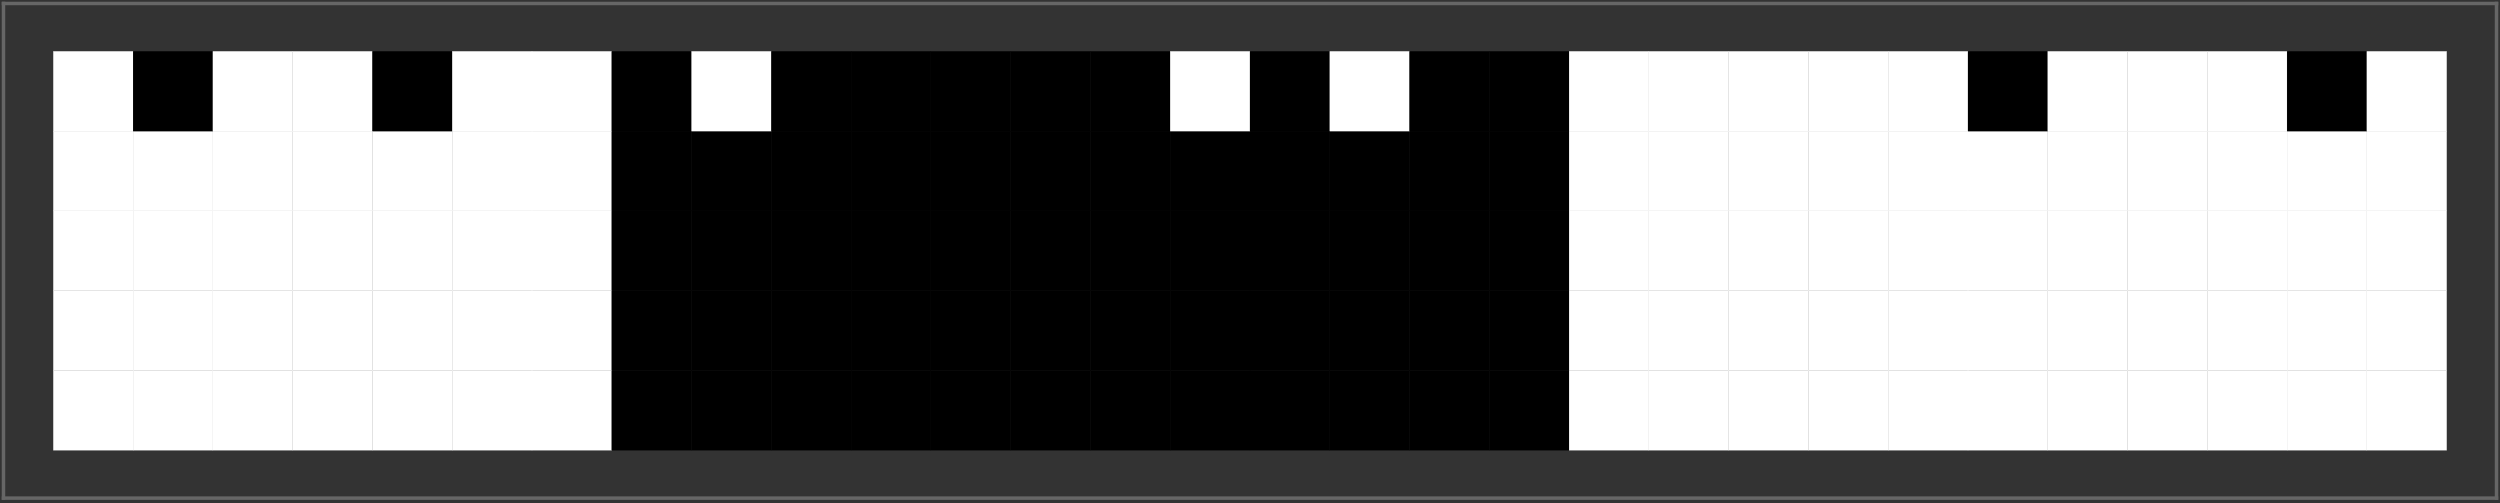 <?xml version="1.0" encoding="UTF-8"?>
<svg xmlns="http://www.w3.org/2000/svg" xmlns:xlink="http://www.w3.org/1999/xlink" width="323pt" height="65pt" viewBox="0 0 323 65" version="1.1">
<rect x="0" y="0" width="323" height="65" fill="#333333" stroke="none"/>
<g id="surface77">
<path style="fill-rule:nonzero;fill:rgb(99.998%,99.998%,99.998%);fill-opacity:1;stroke-width:0.03;stroke-linecap:square;stroke-linejoin:miter;stroke:rgb(99.998%,99.998%,99.998%);stroke-opacity:1;stroke-miterlimit:3.25;" d="M 6.891 23.172 L 17.199 23.172 L 17.199 12.863 L 6.891 12.863 Z M 6.891 23.172 " transform="matrix(1,0,0,1,0,35)"/>
<path style="fill-rule:nonzero;fill:rgb(99.998%,99.998%,99.998%);fill-opacity:1;stroke-width:0.03;stroke-linecap:square;stroke-linejoin:miter;stroke:rgb(99.998%,99.998%,99.998%);stroke-opacity:1;stroke-miterlimit:3.25;" d="M 17.199 23.172 L 27.508 23.172 L 27.508 12.863 L 17.199 12.863 Z M 17.199 23.172 " transform="matrix(1,0,0,1,0,35)"/>
<path style="fill-rule:nonzero;fill:rgb(99.998%,99.998%,99.998%);fill-opacity:1;stroke-width:0.03;stroke-linecap:square;stroke-linejoin:miter;stroke:rgb(99.998%,99.998%,99.998%);stroke-opacity:1;stroke-miterlimit:3.25;" d="M 27.508 23.172 L 37.812 23.172 L 37.812 12.863 L 27.508 12.863 Z M 27.508 23.172 " transform="matrix(1,0,0,1,0,35)"/>
<path style="fill-rule:nonzero;fill:rgb(99.998%,99.998%,99.998%);fill-opacity:1;stroke-width:0.03;stroke-linecap:square;stroke-linejoin:miter;stroke:rgb(99.998%,99.998%,99.998%);stroke-opacity:1;stroke-miterlimit:3.25;" d="M 37.812 23.172 L 48.121 23.172 L 48.121 12.863 L 37.812 12.863 Z M 37.812 23.172 " transform="matrix(1,0,0,1,0,35)"/>
<path style="fill-rule:nonzero;fill:rgb(99.998%,99.998%,99.998%);fill-opacity:1;stroke-width:0.03;stroke-linecap:square;stroke-linejoin:miter;stroke:rgb(99.998%,99.998%,99.998%);stroke-opacity:1;stroke-miterlimit:3.25;" d="M 48.121 23.172 L 58.43 23.172 L 58.43 12.863 L 48.121 12.863 Z M 48.121 23.172 " transform="matrix(1,0,0,1,0,35)"/>
<path style="fill-rule:nonzero;fill:rgb(99.998%,99.998%,99.998%);fill-opacity:1;stroke-width:0.03;stroke-linecap:square;stroke-linejoin:miter;stroke:rgb(99.998%,99.998%,99.998%);stroke-opacity:1;stroke-miterlimit:3.25;" d="M 58.43 23.172 L 68.734 23.172 L 68.734 12.863 L 58.43 12.863 Z M 58.43 23.172 " transform="matrix(1,0,0,1,0,35)"/>
<path style="fill-rule:nonzero;fill:rgb(99.998%,99.998%,99.998%);fill-opacity:1;stroke-width:0.03;stroke-linecap:square;stroke-linejoin:miter;stroke:rgb(99.998%,99.998%,99.998%);stroke-opacity:1;stroke-miterlimit:3.25;" d="M 68.734 23.172 L 79.043 23.172 L 79.043 12.863 L 68.734 12.863 Z M 68.734 23.172 " transform="matrix(1,0,0,1,0,35)"/>
<path style="fill-rule:nonzero;fill:rgb(0%,0%,0%);fill-opacity:1;stroke-width:0.03;stroke-linecap:square;stroke-linejoin:miter;stroke:rgb(0%,0%,0%);stroke-opacity:1;stroke-miterlimit:3.25;" d="M 79.043 23.172 L 89.348 23.172 L 89.348 12.863 L 79.043 12.863 Z M 79.043 23.172 " transform="matrix(1,0,0,1,0,35)"/>
<path style="fill-rule:nonzero;fill:rgb(0%,0%,0%);fill-opacity:1;stroke-width:0.03;stroke-linecap:square;stroke-linejoin:miter;stroke:rgb(0%,0%,0%);stroke-opacity:1;stroke-miterlimit:3.25;" d="M 89.348 23.172 L 99.656 23.172 L 99.656 12.863 L 89.348 12.863 Z M 89.348 23.172 " transform="matrix(1,0,0,1,0,35)"/>
<path style="fill-rule:nonzero;fill:rgb(0%,0%,0%);fill-opacity:1;stroke-width:0.03;stroke-linecap:square;stroke-linejoin:miter;stroke:rgb(0%,0%,0%);stroke-opacity:1;stroke-miterlimit:3.25;" d="M 99.656 23.172 L 109.965 23.172 L 109.965 12.863 L 99.656 12.863 Z M 99.656 23.172 " transform="matrix(1,0,0,1,0,35)"/>
<path style="fill-rule:nonzero;fill:rgb(0%,0%,0%);fill-opacity:1;stroke-width:0.03;stroke-linecap:square;stroke-linejoin:miter;stroke:rgb(0%,0%,0%);stroke-opacity:1;stroke-miterlimit:3.25;" d="M 109.965 23.172 L 120.27 23.172 L 120.27 12.863 L 109.965 12.863 Z M 109.965 23.172 " transform="matrix(1,0,0,1,0,35)"/>
<path style="fill-rule:nonzero;fill:rgb(0%,0%,0%);fill-opacity:1;stroke-width:0.03;stroke-linecap:square;stroke-linejoin:miter;stroke:rgb(0%,0%,0%);stroke-opacity:1;stroke-miterlimit:3.25;" d="M 120.27 23.172 L 130.578 23.172 L 130.578 12.863 L 120.27 12.863 Z M 120.27 23.172 " transform="matrix(1,0,0,1,0,35)"/>
<path style="fill-rule:nonzero;fill:rgb(0%,0%,0%);fill-opacity:1;stroke-width:0.03;stroke-linecap:square;stroke-linejoin:miter;stroke:rgb(0%,0%,0%);stroke-opacity:1;stroke-miterlimit:3.25;" d="M 130.578 23.172 L 140.887 23.172 L 140.887 12.863 L 130.578 12.863 Z M 130.578 23.172 " transform="matrix(1,0,0,1,0,35)"/>
<path style="fill-rule:nonzero;fill:rgb(0%,0%,0%);fill-opacity:1;stroke-width:0.03;stroke-linecap:square;stroke-linejoin:miter;stroke:rgb(0%,0%,0%);stroke-opacity:1;stroke-miterlimit:3.25;" d="M 140.887 23.172 L 151.191 23.172 L 151.191 12.863 L 140.887 12.863 Z M 140.887 23.172 " transform="matrix(1,0,0,1,0,35)"/>
<path style="fill-rule:nonzero;fill:rgb(0%,0%,0%);fill-opacity:1;stroke-width:0.03;stroke-linecap:square;stroke-linejoin:miter;stroke:rgb(0%,0%,0%);stroke-opacity:1;stroke-miterlimit:3.25;" d="M 151.191 23.172 L 161.5 23.172 L 161.5 12.863 L 151.191 12.863 Z M 151.191 23.172 " transform="matrix(1,0,0,1,0,35)"/>
<path style="fill-rule:nonzero;fill:rgb(0%,0%,0%);fill-opacity:1;stroke-width:0.03;stroke-linecap:square;stroke-linejoin:miter;stroke:rgb(0%,0%,0%);stroke-opacity:1;stroke-miterlimit:3.25;" d="M 161.5 23.172 L 171.809 23.172 L 171.809 12.863 L 161.5 12.863 Z M 161.5 23.172 " transform="matrix(1,0,0,1,0,35)"/>
<path style="fill-rule:nonzero;fill:rgb(0%,0%,0%);fill-opacity:1;stroke-width:0.03;stroke-linecap:square;stroke-linejoin:miter;stroke:rgb(0%,0%,0%);stroke-opacity:1;stroke-miterlimit:3.25;" d="M 171.809 23.172 L 182.113 23.172 L 182.113 12.863 L 171.809 12.863 Z M 171.809 23.172 " transform="matrix(1,0,0,1,0,35)"/>
<path style="fill-rule:nonzero;fill:rgb(0%,0%,0%);fill-opacity:1;stroke-width:0.03;stroke-linecap:square;stroke-linejoin:miter;stroke:rgb(0%,0%,0%);stroke-opacity:1;stroke-miterlimit:3.25;" d="M 182.113 23.172 L 192.422 23.172 L 192.422 12.863 L 182.113 12.863 Z M 182.113 23.172 " transform="matrix(1,0,0,1,0,35)"/>
<path style="fill-rule:nonzero;fill:rgb(0%,0%,0%);fill-opacity:1;stroke-width:0.03;stroke-linecap:square;stroke-linejoin:miter;stroke:rgb(0%,0%,0%);stroke-opacity:1;stroke-miterlimit:3.25;" d="M 192.422 23.172 L 202.73 23.172 L 202.73 12.863 L 192.422 12.863 Z M 192.422 23.172 " transform="matrix(1,0,0,1,0,35)"/>
<path style="fill-rule:nonzero;fill:rgb(99.998%,99.998%,99.998%);fill-opacity:1;stroke-width:0.03;stroke-linecap:square;stroke-linejoin:miter;stroke:rgb(99.998%,99.998%,99.998%);stroke-opacity:1;stroke-miterlimit:3.25;" d="M 202.73 23.172 L 213.035 23.172 L 213.035 12.863 L 202.73 12.863 Z M 202.73 23.172 " transform="matrix(1,0,0,1,0,35)"/>
<path style="fill-rule:nonzero;fill:rgb(99.998%,99.998%,99.998%);fill-opacity:1;stroke-width:0.03;stroke-linecap:square;stroke-linejoin:miter;stroke:rgb(99.998%,99.998%,99.998%);stroke-opacity:1;stroke-miterlimit:3.25;" d="M 213.035 23.172 L 223.344 23.172 L 223.344 12.863 L 213.035 12.863 Z M 213.035 23.172 " transform="matrix(1,0,0,1,0,35)"/>
<path style="fill-rule:nonzero;fill:rgb(99.998%,99.998%,99.998%);fill-opacity:1;stroke-width:0.03;stroke-linecap:square;stroke-linejoin:miter;stroke:rgb(99.998%,99.998%,99.998%);stroke-opacity:1;stroke-miterlimit:3.25;" d="M 223.344 23.172 L 233.652 23.172 L 233.652 12.863 L 223.344 12.863 Z M 223.344 23.172 " transform="matrix(1,0,0,1,0,35)"/>
<path style="fill-rule:nonzero;fill:rgb(99.998%,99.998%,99.998%);fill-opacity:1;stroke-width:0.03;stroke-linecap:square;stroke-linejoin:miter;stroke:rgb(99.998%,99.998%,99.998%);stroke-opacity:1;stroke-miterlimit:3.25;" d="M 233.652 23.172 L 243.957 23.172 L 243.957 12.863 L 233.652 12.863 Z M 233.652 23.172 " transform="matrix(1,0,0,1,0,35)"/>
<path style="fill-rule:nonzero;fill:rgb(99.998%,99.998%,99.998%);fill-opacity:1;stroke-width:0.03;stroke-linecap:square;stroke-linejoin:miter;stroke:rgb(99.998%,99.998%,99.998%);stroke-opacity:1;stroke-miterlimit:3.25;" d="M 243.957 23.172 L 254.266 23.172 L 254.266 12.863 L 243.957 12.863 Z M 243.957 23.172 " transform="matrix(1,0,0,1,0,35)"/>
<path style="fill-rule:nonzero;fill:rgb(99.998%,99.998%,99.998%);fill-opacity:1;stroke-width:0.03;stroke-linecap:square;stroke-linejoin:miter;stroke:rgb(99.998%,99.998%,99.998%);stroke-opacity:1;stroke-miterlimit:3.25;" d="M 254.266 23.172 L 264.57 23.172 L 264.57 12.863 L 254.266 12.863 Z M 254.266 23.172 " transform="matrix(1,0,0,1,0,35)"/>
<path style="fill-rule:nonzero;fill:rgb(99.998%,99.998%,99.998%);fill-opacity:1;stroke-width:0.03;stroke-linecap:square;stroke-linejoin:miter;stroke:rgb(99.998%,99.998%,99.998%);stroke-opacity:1;stroke-miterlimit:3.25;" d="M 264.57 23.172 L 274.879 23.172 L 274.879 12.863 L 264.57 12.863 Z M 264.57 23.172 " transform="matrix(1,0,0,1,0,35)"/>
<path style="fill-rule:nonzero;fill:rgb(99.998%,99.998%,99.998%);fill-opacity:1;stroke-width:0.03;stroke-linecap:square;stroke-linejoin:miter;stroke:rgb(99.998%,99.998%,99.998%);stroke-opacity:1;stroke-miterlimit:3.25;" d="M 274.879 23.172 L 285.188 23.172 L 285.188 12.863 L 274.879 12.863 Z M 274.879 23.172 " transform="matrix(1,0,0,1,0,35)"/>
<path style="fill-rule:nonzero;fill:rgb(99.998%,99.998%,99.998%);fill-opacity:1;stroke-width:0.03;stroke-linecap:square;stroke-linejoin:miter;stroke:rgb(99.998%,99.998%,99.998%);stroke-opacity:1;stroke-miterlimit:3.25;" d="M 285.188 23.172 L 295.492 23.172 L 295.492 12.863 L 285.188 12.863 Z M 285.188 23.172 " transform="matrix(1,0,0,1,0,35)"/>
<path style="fill-rule:nonzero;fill:rgb(99.998%,99.998%,99.998%);fill-opacity:1;stroke-width:0.03;stroke-linecap:square;stroke-linejoin:miter;stroke:rgb(99.998%,99.998%,99.998%);stroke-opacity:1;stroke-miterlimit:3.25;" d="M 295.492 23.172 L 305.801 23.172 L 305.801 12.863 L 295.492 12.863 Z M 295.492 23.172 " transform="matrix(1,0,0,1,0,35)"/>
<path style="fill-rule:nonzero;fill:rgb(99.998%,99.998%,99.998%);fill-opacity:1;stroke-width:0.03;stroke-linecap:square;stroke-linejoin:miter;stroke:rgb(99.998%,99.998%,99.998%);stroke-opacity:1;stroke-miterlimit:3.25;" d="M 305.801 23.172 L 316.109 23.172 L 316.109 12.863 L 305.801 12.863 Z M 305.801 23.172 " transform="matrix(1,0,0,1,0,35)"/>
<path style="fill-rule:nonzero;fill:rgb(99.998%,99.998%,99.998%);fill-opacity:1;stroke-width:0.03;stroke-linecap:square;stroke-linejoin:miter;stroke:rgb(99.998%,99.998%,99.998%);stroke-opacity:1;stroke-miterlimit:3.25;" d="M 6.891 12.863 L 17.199 12.863 L 17.199 2.555 L 6.891 2.555 Z M 6.891 12.863 " transform="matrix(1,0,0,1,0,35)"/>
<path style="fill-rule:nonzero;fill:rgb(99.998%,99.998%,99.998%);fill-opacity:1;stroke-width:0.03;stroke-linecap:square;stroke-linejoin:miter;stroke:rgb(99.998%,99.998%,99.998%);stroke-opacity:1;stroke-miterlimit:3.25;" d="M 17.199 12.863 L 27.508 12.863 L 27.508 2.555 L 17.199 2.555 Z M 17.199 12.863 " transform="matrix(1,0,0,1,0,35)"/>
<path style="fill-rule:nonzero;fill:rgb(99.998%,99.998%,99.998%);fill-opacity:1;stroke-width:0.03;stroke-linecap:square;stroke-linejoin:miter;stroke:rgb(99.998%,99.998%,99.998%);stroke-opacity:1;stroke-miterlimit:3.25;" d="M 27.508 12.863 L 37.812 12.863 L 37.812 2.555 L 27.508 2.555 Z M 27.508 12.863 " transform="matrix(1,0,0,1,0,35)"/>
<path style="fill-rule:nonzero;fill:rgb(99.998%,99.998%,99.998%);fill-opacity:1;stroke-width:0.03;stroke-linecap:square;stroke-linejoin:miter;stroke:rgb(99.998%,99.998%,99.998%);stroke-opacity:1;stroke-miterlimit:3.25;" d="M 37.812 12.863 L 48.121 12.863 L 48.121 2.555 L 37.812 2.555 Z M 37.812 12.863 " transform="matrix(1,0,0,1,0,35)"/>
<path style="fill-rule:nonzero;fill:rgb(99.998%,99.998%,99.998%);fill-opacity:1;stroke-width:0.03;stroke-linecap:square;stroke-linejoin:miter;stroke:rgb(99.998%,99.998%,99.998%);stroke-opacity:1;stroke-miterlimit:3.25;" d="M 48.121 12.863 L 58.43 12.863 L 58.43 2.555 L 48.121 2.555 Z M 48.121 12.863 " transform="matrix(1,0,0,1,0,35)"/>
<path style="fill-rule:nonzero;fill:rgb(99.998%,99.998%,99.998%);fill-opacity:1;stroke-width:0.03;stroke-linecap:square;stroke-linejoin:miter;stroke:rgb(99.998%,99.998%,99.998%);stroke-opacity:1;stroke-miterlimit:3.25;" d="M 58.43 12.863 L 68.734 12.863 L 68.734 2.555 L 58.43 2.555 Z M 58.43 12.863 " transform="matrix(1,0,0,1,0,35)"/>
<path style="fill-rule:nonzero;fill:rgb(99.998%,99.998%,99.998%);fill-opacity:1;stroke-width:0.03;stroke-linecap:square;stroke-linejoin:miter;stroke:rgb(99.998%,99.998%,99.998%);stroke-opacity:1;stroke-miterlimit:3.25;" d="M 68.734 12.863 L 79.043 12.863 L 79.043 2.555 L 68.734 2.555 Z M 68.734 12.863 " transform="matrix(1,0,0,1,0,35)"/>
<path style="fill-rule:nonzero;fill:rgb(0%,0%,0%);fill-opacity:1;stroke-width:0.03;stroke-linecap:square;stroke-linejoin:miter;stroke:rgb(0%,0%,0%);stroke-opacity:1;stroke-miterlimit:3.25;" d="M 79.043 12.863 L 89.348 12.863 L 89.348 2.555 L 79.043 2.555 Z M 79.043 12.863 " transform="matrix(1,0,0,1,0,35)"/>
<path style="fill-rule:nonzero;fill:rgb(0%,0%,0%);fill-opacity:1;stroke-width:0.03;stroke-linecap:square;stroke-linejoin:miter;stroke:rgb(0%,0%,0%);stroke-opacity:1;stroke-miterlimit:3.25;" d="M 89.348 12.863 L 99.656 12.863 L 99.656 2.555 L 89.348 2.555 Z M 89.348 12.863 " transform="matrix(1,0,0,1,0,35)"/>
<path style="fill-rule:nonzero;fill:rgb(0%,0%,0%);fill-opacity:1;stroke-width:0.03;stroke-linecap:square;stroke-linejoin:miter;stroke:rgb(0%,0%,0%);stroke-opacity:1;stroke-miterlimit:3.25;" d="M 99.656 12.863 L 109.965 12.863 L 109.965 2.555 L 99.656 2.555 Z M 99.656 12.863 " transform="matrix(1,0,0,1,0,35)"/>
<path style="fill-rule:nonzero;fill:rgb(0%,0%,0%);fill-opacity:1;stroke-width:0.03;stroke-linecap:square;stroke-linejoin:miter;stroke:rgb(0%,0%,0%);stroke-opacity:1;stroke-miterlimit:3.25;" d="M 109.965 12.863 L 120.27 12.863 L 120.27 2.555 L 109.965 2.555 Z M 109.965 12.863 " transform="matrix(1,0,0,1,0,35)"/>
<path style="fill-rule:nonzero;fill:rgb(0%,0%,0%);fill-opacity:1;stroke-width:0.03;stroke-linecap:square;stroke-linejoin:miter;stroke:rgb(0%,0%,0%);stroke-opacity:1;stroke-miterlimit:3.25;" d="M 120.27 12.863 L 130.578 12.863 L 130.578 2.555 L 120.27 2.555 Z M 120.27 12.863 " transform="matrix(1,0,0,1,0,35)"/>
<path style="fill-rule:nonzero;fill:rgb(0%,0%,0%);fill-opacity:1;stroke-width:0.03;stroke-linecap:square;stroke-linejoin:miter;stroke:rgb(0%,0%,0%);stroke-opacity:1;stroke-miterlimit:3.25;" d="M 130.578 12.863 L 140.887 12.863 L 140.887 2.555 L 130.578 2.555 Z M 130.578 12.863 " transform="matrix(1,0,0,1,0,35)"/>
<path style="fill-rule:nonzero;fill:rgb(0%,0%,0%);fill-opacity:1;stroke-width:0.03;stroke-linecap:square;stroke-linejoin:miter;stroke:rgb(0%,0%,0%);stroke-opacity:1;stroke-miterlimit:3.25;" d="M 140.887 12.863 L 151.191 12.863 L 151.191 2.555 L 140.887 2.555 Z M 140.887 12.863 " transform="matrix(1,0,0,1,0,35)"/>
<path style="fill-rule:nonzero;fill:rgb(0%,0%,0%);fill-opacity:1;stroke-width:0.03;stroke-linecap:square;stroke-linejoin:miter;stroke:rgb(0%,0%,0%);stroke-opacity:1;stroke-miterlimit:3.25;" d="M 151.191 12.863 L 161.5 12.863 L 161.5 2.555 L 151.191 2.555 Z M 151.191 12.863 " transform="matrix(1,0,0,1,0,35)"/>
<path style="fill-rule:nonzero;fill:rgb(0%,0%,0%);fill-opacity:1;stroke-width:0.03;stroke-linecap:square;stroke-linejoin:miter;stroke:rgb(0%,0%,0%);stroke-opacity:1;stroke-miterlimit:3.25;" d="M 161.5 12.863 L 171.809 12.863 L 171.809 2.555 L 161.5 2.555 Z M 161.5 12.863 " transform="matrix(1,0,0,1,0,35)"/>
<path style="fill-rule:nonzero;fill:rgb(0%,0%,0%);fill-opacity:1;stroke-width:0.03;stroke-linecap:square;stroke-linejoin:miter;stroke:rgb(0%,0%,0%);stroke-opacity:1;stroke-miterlimit:3.25;" d="M 171.809 12.863 L 182.113 12.863 L 182.113 2.555 L 171.809 2.555 Z M 171.809 12.863 " transform="matrix(1,0,0,1,0,35)"/>
<path style="fill-rule:nonzero;fill:rgb(0%,0%,0%);fill-opacity:1;stroke-width:0.03;stroke-linecap:square;stroke-linejoin:miter;stroke:rgb(0%,0%,0%);stroke-opacity:1;stroke-miterlimit:3.25;" d="M 182.113 12.863 L 192.422 12.863 L 192.422 2.555 L 182.113 2.555 Z M 182.113 12.863 " transform="matrix(1,0,0,1,0,35)"/>
<path style="fill-rule:nonzero;fill:rgb(0%,0%,0%);fill-opacity:1;stroke-width:0.03;stroke-linecap:square;stroke-linejoin:miter;stroke:rgb(0%,0%,0%);stroke-opacity:1;stroke-miterlimit:3.25;" d="M 192.422 12.863 L 202.73 12.863 L 202.73 2.555 L 192.422 2.555 Z M 192.422 12.863 " transform="matrix(1,0,0,1,0,35)"/>
<path style="fill-rule:nonzero;fill:rgb(99.998%,99.998%,99.998%);fill-opacity:1;stroke-width:0.03;stroke-linecap:square;stroke-linejoin:miter;stroke:rgb(99.998%,99.998%,99.998%);stroke-opacity:1;stroke-miterlimit:3.25;" d="M 202.73 12.863 L 213.035 12.863 L 213.035 2.555 L 202.73 2.555 Z M 202.73 12.863 " transform="matrix(1,0,0,1,0,35)"/>
<path style="fill-rule:nonzero;fill:rgb(99.998%,99.998%,99.998%);fill-opacity:1;stroke-width:0.03;stroke-linecap:square;stroke-linejoin:miter;stroke:rgb(99.998%,99.998%,99.998%);stroke-opacity:1;stroke-miterlimit:3.25;" d="M 213.035 12.863 L 223.344 12.863 L 223.344 2.555 L 213.035 2.555 Z M 213.035 12.863 " transform="matrix(1,0,0,1,0,35)"/>
<path style="fill-rule:nonzero;fill:rgb(99.998%,99.998%,99.998%);fill-opacity:1;stroke-width:0.03;stroke-linecap:square;stroke-linejoin:miter;stroke:rgb(99.998%,99.998%,99.998%);stroke-opacity:1;stroke-miterlimit:3.25;" d="M 223.344 12.863 L 233.652 12.863 L 233.652 2.555 L 223.344 2.555 Z M 223.344 12.863 " transform="matrix(1,0,0,1,0,35)"/>
<path style="fill-rule:nonzero;fill:rgb(99.998%,99.998%,99.998%);fill-opacity:1;stroke-width:0.03;stroke-linecap:square;stroke-linejoin:miter;stroke:rgb(99.998%,99.998%,99.998%);stroke-opacity:1;stroke-miterlimit:3.25;" d="M 233.652 12.863 L 243.957 12.863 L 243.957 2.555 L 233.652 2.555 Z M 233.652 12.863 " transform="matrix(1,0,0,1,0,35)"/>
<path style="fill-rule:nonzero;fill:rgb(99.998%,99.998%,99.998%);fill-opacity:1;stroke-width:0.03;stroke-linecap:square;stroke-linejoin:miter;stroke:rgb(99.998%,99.998%,99.998%);stroke-opacity:1;stroke-miterlimit:3.25;" d="M 243.957 12.863 L 254.266 12.863 L 254.266 2.555 L 243.957 2.555 Z M 243.957 12.863 " transform="matrix(1,0,0,1,0,35)"/>
<path style="fill-rule:nonzero;fill:rgb(99.998%,99.998%,99.998%);fill-opacity:1;stroke-width:0.03;stroke-linecap:square;stroke-linejoin:miter;stroke:rgb(99.998%,99.998%,99.998%);stroke-opacity:1;stroke-miterlimit:3.25;" d="M 254.266 12.863 L 264.57 12.863 L 264.57 2.555 L 254.266 2.555 Z M 254.266 12.863 " transform="matrix(1,0,0,1,0,35)"/>
<path style="fill-rule:nonzero;fill:rgb(99.998%,99.998%,99.998%);fill-opacity:1;stroke-width:0.03;stroke-linecap:square;stroke-linejoin:miter;stroke:rgb(99.998%,99.998%,99.998%);stroke-opacity:1;stroke-miterlimit:3.25;" d="M 264.57 12.863 L 274.879 12.863 L 274.879 2.555 L 264.57 2.555 Z M 264.57 12.863 " transform="matrix(1,0,0,1,0,35)"/>
<path style="fill-rule:nonzero;fill:rgb(99.998%,99.998%,99.998%);fill-opacity:1;stroke-width:0.03;stroke-linecap:square;stroke-linejoin:miter;stroke:rgb(99.998%,99.998%,99.998%);stroke-opacity:1;stroke-miterlimit:3.25;" d="M 274.879 12.863 L 285.188 12.863 L 285.188 2.555 L 274.879 2.555 Z M 274.879 12.863 " transform="matrix(1,0,0,1,0,35)"/>
<path style="fill-rule:nonzero;fill:rgb(99.998%,99.998%,99.998%);fill-opacity:1;stroke-width:0.03;stroke-linecap:square;stroke-linejoin:miter;stroke:rgb(99.998%,99.998%,99.998%);stroke-opacity:1;stroke-miterlimit:3.25;" d="M 285.188 12.863 L 295.492 12.863 L 295.492 2.555 L 285.188 2.555 Z M 285.188 12.863 " transform="matrix(1,0,0,1,0,35)"/>
<path style="fill-rule:nonzero;fill:rgb(99.998%,99.998%,99.998%);fill-opacity:1;stroke-width:0.03;stroke-linecap:square;stroke-linejoin:miter;stroke:rgb(99.998%,99.998%,99.998%);stroke-opacity:1;stroke-miterlimit:3.25;" d="M 295.492 12.863 L 305.801 12.863 L 305.801 2.555 L 295.492 2.555 Z M 295.492 12.863 " transform="matrix(1,0,0,1,0,35)"/>
<path style="fill-rule:nonzero;fill:rgb(99.998%,99.998%,99.998%);fill-opacity:1;stroke-width:0.03;stroke-linecap:square;stroke-linejoin:miter;stroke:rgb(99.998%,99.998%,99.998%);stroke-opacity:1;stroke-miterlimit:3.25;" d="M 305.801 12.863 L 316.109 12.863 L 316.109 2.555 L 305.801 2.555 Z M 305.801 12.863 " transform="matrix(1,0,0,1,0,35)"/>
<path style="fill-rule:nonzero;fill:rgb(99.998%,99.998%,99.998%);fill-opacity:1;stroke-width:0.03;stroke-linecap:square;stroke-linejoin:miter;stroke:rgb(99.998%,99.998%,99.998%);stroke-opacity:1;stroke-miterlimit:3.25;" d="M 6.891 2.555 L 17.199 2.555 L 17.199 -7.75 L 6.891 -7.75 Z M 6.891 2.555 " transform="matrix(1,0,0,1,0,35)"/>
<path style="fill-rule:nonzero;fill:rgb(99.998%,99.998%,99.998%);fill-opacity:1;stroke-width:0.03;stroke-linecap:square;stroke-linejoin:miter;stroke:rgb(99.998%,99.998%,99.998%);stroke-opacity:1;stroke-miterlimit:3.25;" d="M 17.199 2.555 L 27.508 2.555 L 27.508 -7.75 L 17.199 -7.75 Z M 17.199 2.555 " transform="matrix(1,0,0,1,0,35)"/>
<path style="fill-rule:nonzero;fill:rgb(99.998%,99.998%,99.998%);fill-opacity:1;stroke-width:0.03;stroke-linecap:square;stroke-linejoin:miter;stroke:rgb(99.998%,99.998%,99.998%);stroke-opacity:1;stroke-miterlimit:3.25;" d="M 27.508 2.555 L 37.812 2.555 L 37.812 -7.75 L 27.508 -7.75 Z M 27.508 2.555 " transform="matrix(1,0,0,1,0,35)"/>
<path style="fill-rule:nonzero;fill:rgb(99.998%,99.998%,99.998%);fill-opacity:1;stroke-width:0.03;stroke-linecap:square;stroke-linejoin:miter;stroke:rgb(99.998%,99.998%,99.998%);stroke-opacity:1;stroke-miterlimit:3.25;" d="M 37.812 2.555 L 48.121 2.555 L 48.121 -7.75 L 37.812 -7.75 Z M 37.812 2.555 " transform="matrix(1,0,0,1,0,35)"/>
<path style="fill-rule:nonzero;fill:rgb(99.998%,99.998%,99.998%);fill-opacity:1;stroke-width:0.03;stroke-linecap:square;stroke-linejoin:miter;stroke:rgb(99.998%,99.998%,99.998%);stroke-opacity:1;stroke-miterlimit:3.25;" d="M 48.121 2.555 L 58.43 2.555 L 58.43 -7.75 L 48.121 -7.75 Z M 48.121 2.555 " transform="matrix(1,0,0,1,0,35)"/>
<path style="fill-rule:nonzero;fill:rgb(99.998%,99.998%,99.998%);fill-opacity:1;stroke-width:0.03;stroke-linecap:square;stroke-linejoin:miter;stroke:rgb(99.998%,99.998%,99.998%);stroke-opacity:1;stroke-miterlimit:3.25;" d="M 58.43 2.555 L 68.734 2.555 L 68.734 -7.75 L 58.43 -7.75 Z M 58.43 2.555 " transform="matrix(1,0,0,1,0,35)"/>
<path style="fill-rule:nonzero;fill:rgb(99.998%,99.998%,99.998%);fill-opacity:1;stroke-width:0.03;stroke-linecap:square;stroke-linejoin:miter;stroke:rgb(99.998%,99.998%,99.998%);stroke-opacity:1;stroke-miterlimit:3.25;" d="M 68.734 2.555 L 79.043 2.555 L 79.043 -7.75 L 68.734 -7.75 Z M 68.734 2.555 " transform="matrix(1,0,0,1,0,35)"/>
<path style="fill-rule:nonzero;fill:rgb(0%,0%,0%);fill-opacity:1;stroke-width:0.03;stroke-linecap:square;stroke-linejoin:miter;stroke:rgb(0%,0%,0%);stroke-opacity:1;stroke-miterlimit:3.25;" d="M 79.043 2.555 L 89.348 2.555 L 89.348 -7.75 L 79.043 -7.75 Z M 79.043 2.555 " transform="matrix(1,0,0,1,0,35)"/>
<path style="fill-rule:nonzero;fill:rgb(0%,0%,0%);fill-opacity:1;stroke-width:0.03;stroke-linecap:square;stroke-linejoin:miter;stroke:rgb(0%,0%,0%);stroke-opacity:1;stroke-miterlimit:3.25;" d="M 89.348 2.555 L 99.656 2.555 L 99.656 -7.75 L 89.348 -7.75 Z M 89.348 2.555 " transform="matrix(1,0,0,1,0,35)"/>
<path style="fill-rule:nonzero;fill:rgb(0%,0%,0%);fill-opacity:1;stroke-width:0.03;stroke-linecap:square;stroke-linejoin:miter;stroke:rgb(0%,0%,0%);stroke-opacity:1;stroke-miterlimit:3.25;" d="M 99.656 2.555 L 109.965 2.555 L 109.965 -7.75 L 99.656 -7.75 Z M 99.656 2.555 " transform="matrix(1,0,0,1,0,35)"/>
<path style="fill-rule:nonzero;fill:rgb(0%,0%,0%);fill-opacity:1;stroke-width:0.03;stroke-linecap:square;stroke-linejoin:miter;stroke:rgb(0%,0%,0%);stroke-opacity:1;stroke-miterlimit:3.25;" d="M 109.965 2.555 L 120.27 2.555 L 120.27 -7.75 L 109.965 -7.75 Z M 109.965 2.555 " transform="matrix(1,0,0,1,0,35)"/>
<path style="fill-rule:nonzero;fill:rgb(0%,0%,0%);fill-opacity:1;stroke-width:0.03;stroke-linecap:square;stroke-linejoin:miter;stroke:rgb(0%,0%,0%);stroke-opacity:1;stroke-miterlimit:3.25;" d="M 120.27 2.555 L 130.578 2.555 L 130.578 -7.75 L 120.27 -7.75 Z M 120.27 2.555 " transform="matrix(1,0,0,1,0,35)"/>
<path style="fill-rule:nonzero;fill:rgb(0%,0%,0%);fill-opacity:1;stroke-width:0.03;stroke-linecap:square;stroke-linejoin:miter;stroke:rgb(0%,0%,0%);stroke-opacity:1;stroke-miterlimit:3.25;" d="M 130.578 2.555 L 140.887 2.555 L 140.887 -7.75 L 130.578 -7.75 Z M 130.578 2.555 " transform="matrix(1,0,0,1,0,35)"/>
<path style="fill-rule:nonzero;fill:rgb(0%,0%,0%);fill-opacity:1;stroke-width:0.03;stroke-linecap:square;stroke-linejoin:miter;stroke:rgb(0%,0%,0%);stroke-opacity:1;stroke-miterlimit:3.25;" d="M 140.887 2.555 L 151.191 2.555 L 151.191 -7.75 L 140.887 -7.75 Z M 140.887 2.555 " transform="matrix(1,0,0,1,0,35)"/>
<path style="fill-rule:nonzero;fill:rgb(0%,0%,0%);fill-opacity:1;stroke-width:0.03;stroke-linecap:square;stroke-linejoin:miter;stroke:rgb(0%,0%,0%);stroke-opacity:1;stroke-miterlimit:3.25;" d="M 151.191 2.555 L 161.5 2.555 L 161.5 -7.75 L 151.191 -7.75 Z M 151.191 2.555 " transform="matrix(1,0,0,1,0,35)"/>
<path style="fill-rule:nonzero;fill:rgb(0%,0%,0%);fill-opacity:1;stroke-width:0.03;stroke-linecap:square;stroke-linejoin:miter;stroke:rgb(0%,0%,0%);stroke-opacity:1;stroke-miterlimit:3.25;" d="M 161.5 2.555 L 171.809 2.555 L 171.809 -7.75 L 161.5 -7.75 Z M 161.5 2.555 " transform="matrix(1,0,0,1,0,35)"/>
<path style="fill-rule:nonzero;fill:rgb(0%,0%,0%);fill-opacity:1;stroke-width:0.03;stroke-linecap:square;stroke-linejoin:miter;stroke:rgb(0%,0%,0%);stroke-opacity:1;stroke-miterlimit:3.25;" d="M 171.809 2.555 L 182.113 2.555 L 182.113 -7.75 L 171.809 -7.75 Z M 171.809 2.555 " transform="matrix(1,0,0,1,0,35)"/>
<path style="fill-rule:nonzero;fill:rgb(0%,0%,0%);fill-opacity:1;stroke-width:0.03;stroke-linecap:square;stroke-linejoin:miter;stroke:rgb(0%,0%,0%);stroke-opacity:1;stroke-miterlimit:3.25;" d="M 182.113 2.555 L 192.422 2.555 L 192.422 -7.75 L 182.113 -7.75 Z M 182.113 2.555 " transform="matrix(1,0,0,1,0,35)"/>
<path style="fill-rule:nonzero;fill:rgb(0%,0%,0%);fill-opacity:1;stroke-width:0.03;stroke-linecap:square;stroke-linejoin:miter;stroke:rgb(0%,0%,0%);stroke-opacity:1;stroke-miterlimit:3.25;" d="M 192.422 2.555 L 202.73 2.555 L 202.73 -7.75 L 192.422 -7.75 Z M 192.422 2.555 " transform="matrix(1,0,0,1,0,35)"/>
<path style="fill-rule:nonzero;fill:rgb(99.998%,99.998%,99.998%);fill-opacity:1;stroke-width:0.03;stroke-linecap:square;stroke-linejoin:miter;stroke:rgb(99.998%,99.998%,99.998%);stroke-opacity:1;stroke-miterlimit:3.25;" d="M 202.73 2.555 L 213.035 2.555 L 213.035 -7.75 L 202.73 -7.75 Z M 202.73 2.555 " transform="matrix(1,0,0,1,0,35)"/>
<path style="fill-rule:nonzero;fill:rgb(99.998%,99.998%,99.998%);fill-opacity:1;stroke-width:0.03;stroke-linecap:square;stroke-linejoin:miter;stroke:rgb(99.998%,99.998%,99.998%);stroke-opacity:1;stroke-miterlimit:3.25;" d="M 213.035 2.555 L 223.344 2.555 L 223.344 -7.75 L 213.035 -7.75 Z M 213.035 2.555 " transform="matrix(1,0,0,1,0,35)"/>
<path style="fill-rule:nonzero;fill:rgb(99.998%,99.998%,99.998%);fill-opacity:1;stroke-width:0.03;stroke-linecap:square;stroke-linejoin:miter;stroke:rgb(99.998%,99.998%,99.998%);stroke-opacity:1;stroke-miterlimit:3.25;" d="M 223.344 2.555 L 233.652 2.555 L 233.652 -7.75 L 223.344 -7.75 Z M 223.344 2.555 " transform="matrix(1,0,0,1,0,35)"/>
<path style="fill-rule:nonzero;fill:rgb(99.998%,99.998%,99.998%);fill-opacity:1;stroke-width:0.03;stroke-linecap:square;stroke-linejoin:miter;stroke:rgb(99.998%,99.998%,99.998%);stroke-opacity:1;stroke-miterlimit:3.25;" d="M 233.652 2.555 L 243.957 2.555 L 243.957 -7.75 L 233.652 -7.75 Z M 233.652 2.555 " transform="matrix(1,0,0,1,0,35)"/>
<path style="fill-rule:nonzero;fill:rgb(99.998%,99.998%,99.998%);fill-opacity:1;stroke-width:0.03;stroke-linecap:square;stroke-linejoin:miter;stroke:rgb(99.998%,99.998%,99.998%);stroke-opacity:1;stroke-miterlimit:3.25;" d="M 243.957 2.555 L 254.266 2.555 L 254.266 -7.75 L 243.957 -7.75 Z M 243.957 2.555 " transform="matrix(1,0,0,1,0,35)"/>
<path style="fill-rule:nonzero;fill:rgb(99.998%,99.998%,99.998%);fill-opacity:1;stroke-width:0.03;stroke-linecap:square;stroke-linejoin:miter;stroke:rgb(99.998%,99.998%,99.998%);stroke-opacity:1;stroke-miterlimit:3.25;" d="M 254.266 2.555 L 264.57 2.555 L 264.57 -7.75 L 254.266 -7.75 Z M 254.266 2.555 " transform="matrix(1,0,0,1,0,35)"/>
<path style="fill-rule:nonzero;fill:rgb(99.998%,99.998%,99.998%);fill-opacity:1;stroke-width:0.03;stroke-linecap:square;stroke-linejoin:miter;stroke:rgb(99.998%,99.998%,99.998%);stroke-opacity:1;stroke-miterlimit:3.25;" d="M 264.57 2.555 L 274.879 2.555 L 274.879 -7.75 L 264.57 -7.75 Z M 264.57 2.555 " transform="matrix(1,0,0,1,0,35)"/>
<path style="fill-rule:nonzero;fill:rgb(99.998%,99.998%,99.998%);fill-opacity:1;stroke-width:0.03;stroke-linecap:square;stroke-linejoin:miter;stroke:rgb(99.998%,99.998%,99.998%);stroke-opacity:1;stroke-miterlimit:3.25;" d="M 274.879 2.555 L 285.188 2.555 L 285.188 -7.75 L 274.879 -7.75 Z M 274.879 2.555 " transform="matrix(1,0,0,1,0,35)"/>
<path style="fill-rule:nonzero;fill:rgb(99.998%,99.998%,99.998%);fill-opacity:1;stroke-width:0.03;stroke-linecap:square;stroke-linejoin:miter;stroke:rgb(99.998%,99.998%,99.998%);stroke-opacity:1;stroke-miterlimit:3.25;" d="M 285.188 2.555 L 295.492 2.555 L 295.492 -7.75 L 285.188 -7.75 Z M 285.188 2.555 " transform="matrix(1,0,0,1,0,35)"/>
<path style="fill-rule:nonzero;fill:rgb(99.998%,99.998%,99.998%);fill-opacity:1;stroke-width:0.03;stroke-linecap:square;stroke-linejoin:miter;stroke:rgb(99.998%,99.998%,99.998%);stroke-opacity:1;stroke-miterlimit:3.25;" d="M 295.492 2.555 L 305.801 2.555 L 305.801 -7.75 L 295.492 -7.75 Z M 295.492 2.555 " transform="matrix(1,0,0,1,0,35)"/>
<path style="fill-rule:nonzero;fill:rgb(99.998%,99.998%,99.998%);fill-opacity:1;stroke-width:0.03;stroke-linecap:square;stroke-linejoin:miter;stroke:rgb(99.998%,99.998%,99.998%);stroke-opacity:1;stroke-miterlimit:3.25;" d="M 305.801 2.555 L 316.109 2.555 L 316.109 -7.75 L 305.801 -7.75 Z M 305.801 2.555 " transform="matrix(1,0,0,1,0,35)"/>
<path style="fill-rule:nonzero;fill:rgb(99.998%,99.998%,99.998%);fill-opacity:1;stroke-width:0.03;stroke-linecap:square;stroke-linejoin:miter;stroke:rgb(99.998%,99.998%,99.998%);stroke-opacity:1;stroke-miterlimit:3.25;" d="M 6.891 -7.75 L 17.199 -7.75 L 17.199 -18.059 L 6.891 -18.059 Z M 6.891 -7.75 " transform="matrix(1,0,0,1,0,35)"/>
<path style="fill-rule:nonzero;fill:rgb(99.998%,99.998%,99.998%);fill-opacity:1;stroke-width:0.03;stroke-linecap:square;stroke-linejoin:miter;stroke:rgb(99.998%,99.998%,99.998%);stroke-opacity:1;stroke-miterlimit:3.25;" d="M 17.199 -7.75 L 27.508 -7.75 L 27.508 -18.059 L 17.199 -18.059 Z M 17.199 -7.75 " transform="matrix(1,0,0,1,0,35)"/>
<path style="fill-rule:nonzero;fill:rgb(99.998%,99.998%,99.998%);fill-opacity:1;stroke-width:0.03;stroke-linecap:square;stroke-linejoin:miter;stroke:rgb(99.998%,99.998%,99.998%);stroke-opacity:1;stroke-miterlimit:3.25;" d="M 27.508 -7.75 L 37.812 -7.75 L 37.812 -18.059 L 27.508 -18.059 Z M 27.508 -7.75 " transform="matrix(1,0,0,1,0,35)"/>
<path style="fill-rule:nonzero;fill:rgb(99.998%,99.998%,99.998%);fill-opacity:1;stroke-width:0.03;stroke-linecap:square;stroke-linejoin:miter;stroke:rgb(99.998%,99.998%,99.998%);stroke-opacity:1;stroke-miterlimit:3.25;" d="M 37.812 -7.75 L 48.121 -7.75 L 48.121 -18.059 L 37.812 -18.059 Z M 37.812 -7.75 " transform="matrix(1,0,0,1,0,35)"/>
<path style="fill-rule:nonzero;fill:rgb(99.998%,99.998%,99.998%);fill-opacity:1;stroke-width:0.03;stroke-linecap:square;stroke-linejoin:miter;stroke:rgb(99.998%,99.998%,99.998%);stroke-opacity:1;stroke-miterlimit:3.25;" d="M 48.121 -7.75 L 58.43 -7.75 L 58.43 -18.059 L 48.121 -18.059 Z M 48.121 -7.75 " transform="matrix(1,0,0,1,0,35)"/>
<path style="fill-rule:nonzero;fill:rgb(99.998%,99.998%,99.998%);fill-opacity:1;stroke-width:0.03;stroke-linecap:square;stroke-linejoin:miter;stroke:rgb(99.998%,99.998%,99.998%);stroke-opacity:1;stroke-miterlimit:3.25;" d="M 58.43 -7.75 L 68.734 -7.75 L 68.734 -18.059 L 58.43 -18.059 Z M 58.43 -7.75 " transform="matrix(1,0,0,1,0,35)"/>
<path style="fill-rule:nonzero;fill:rgb(99.998%,99.998%,99.998%);fill-opacity:1;stroke-width:0.03;stroke-linecap:square;stroke-linejoin:miter;stroke:rgb(99.998%,99.998%,99.998%);stroke-opacity:1;stroke-miterlimit:3.25;" d="M 68.734 -7.75 L 79.043 -7.75 L 79.043 -18.059 L 68.734 -18.059 Z M 68.734 -7.75 " transform="matrix(1,0,0,1,0,35)"/>
<path style="fill-rule:nonzero;fill:rgb(0%,0%,0%);fill-opacity:1;stroke-width:0.03;stroke-linecap:square;stroke-linejoin:miter;stroke:rgb(0%,0%,0%);stroke-opacity:1;stroke-miterlimit:3.25;" d="M 79.043 -7.75 L 89.348 -7.75 L 89.348 -18.059 L 79.043 -18.059 Z M 79.043 -7.75 " transform="matrix(1,0,0,1,0,35)"/>
<path style="fill-rule:nonzero;fill:rgb(0%,0%,0%);fill-opacity:1;stroke-width:0.03;stroke-linecap:square;stroke-linejoin:miter;stroke:rgb(0%,0%,0%);stroke-opacity:1;stroke-miterlimit:3.25;" d="M 89.348 -7.75 L 99.656 -7.75 L 99.656 -18.059 L 89.348 -18.059 Z M 89.348 -7.75 " transform="matrix(1,0,0,1,0,35)"/>
<path style="fill-rule:nonzero;fill:rgb(0%,0%,0%);fill-opacity:1;stroke-width:0.03;stroke-linecap:square;stroke-linejoin:miter;stroke:rgb(0%,0%,0%);stroke-opacity:1;stroke-miterlimit:3.25;" d="M 99.656 -7.75 L 109.965 -7.75 L 109.965 -18.059 L 99.656 -18.059 Z M 99.656 -7.75 " transform="matrix(1,0,0,1,0,35)"/>
<path style="fill-rule:nonzero;fill:rgb(0%,0%,0%);fill-opacity:1;stroke-width:0.03;stroke-linecap:square;stroke-linejoin:miter;stroke:rgb(0%,0%,0%);stroke-opacity:1;stroke-miterlimit:3.25;" d="M 109.965 -7.75 L 120.27 -7.75 L 120.27 -18.059 L 109.965 -18.059 Z M 109.965 -7.75 " transform="matrix(1,0,0,1,0,35)"/>
<path style="fill-rule:nonzero;fill:rgb(0%,0%,0%);fill-opacity:1;stroke-width:0.03;stroke-linecap:square;stroke-linejoin:miter;stroke:rgb(0%,0%,0%);stroke-opacity:1;stroke-miterlimit:3.25;" d="M 120.27 -7.75 L 130.578 -7.75 L 130.578 -18.059 L 120.27 -18.059 Z M 120.27 -7.75 " transform="matrix(1,0,0,1,0,35)"/>
<path style="fill-rule:nonzero;fill:rgb(0%,0%,0%);fill-opacity:1;stroke-width:0.03;stroke-linecap:square;stroke-linejoin:miter;stroke:rgb(0%,0%,0%);stroke-opacity:1;stroke-miterlimit:3.25;" d="M 130.578 -7.75 L 140.887 -7.75 L 140.887 -18.059 L 130.578 -18.059 Z M 130.578 -7.75 " transform="matrix(1,0,0,1,0,35)"/>
<path style="fill-rule:nonzero;fill:rgb(0%,0%,0%);fill-opacity:1;stroke-width:0.03;stroke-linecap:square;stroke-linejoin:miter;stroke:rgb(0%,0%,0%);stroke-opacity:1;stroke-miterlimit:3.25;" d="M 140.887 -7.75 L 151.191 -7.75 L 151.191 -18.059 L 140.887 -18.059 Z M 140.887 -7.75 " transform="matrix(1,0,0,1,0,35)"/>
<path style="fill-rule:nonzero;fill:rgb(0%,0%,0%);fill-opacity:1;stroke-width:0.03;stroke-linecap:square;stroke-linejoin:miter;stroke:rgb(0%,0%,0%);stroke-opacity:1;stroke-miterlimit:3.25;" d="M 151.191 -7.75 L 161.5 -7.75 L 161.5 -18.059 L 151.191 -18.059 Z M 151.191 -7.75 " transform="matrix(1,0,0,1,0,35)"/>
<path style="fill-rule:nonzero;fill:rgb(0%,0%,0%);fill-opacity:1;stroke-width:0.03;stroke-linecap:square;stroke-linejoin:miter;stroke:rgb(0%,0%,0%);stroke-opacity:1;stroke-miterlimit:3.25;" d="M 161.5 -7.75 L 171.809 -7.75 L 171.809 -18.059 L 161.5 -18.059 Z M 161.5 -7.75 " transform="matrix(1,0,0,1,0,35)"/>
<path style="fill-rule:nonzero;fill:rgb(0%,0%,0%);fill-opacity:1;stroke-width:0.03;stroke-linecap:square;stroke-linejoin:miter;stroke:rgb(0%,0%,0%);stroke-opacity:1;stroke-miterlimit:3.25;" d="M 171.809 -7.75 L 182.113 -7.75 L 182.113 -18.059 L 171.809 -18.059 Z M 171.809 -7.75 " transform="matrix(1,0,0,1,0,35)"/>
<path style="fill-rule:nonzero;fill:rgb(0%,0%,0%);fill-opacity:1;stroke-width:0.03;stroke-linecap:square;stroke-linejoin:miter;stroke:rgb(0%,0%,0%);stroke-opacity:1;stroke-miterlimit:3.25;" d="M 182.113 -7.75 L 192.422 -7.75 L 192.422 -18.059 L 182.113 -18.059 Z M 182.113 -7.75 " transform="matrix(1,0,0,1,0,35)"/>
<path style="fill-rule:nonzero;fill:rgb(0%,0%,0%);fill-opacity:1;stroke-width:0.03;stroke-linecap:square;stroke-linejoin:miter;stroke:rgb(0%,0%,0%);stroke-opacity:1;stroke-miterlimit:3.25;" d="M 192.422 -7.75 L 202.73 -7.75 L 202.73 -18.059 L 192.422 -18.059 Z M 192.422 -7.75 " transform="matrix(1,0,0,1,0,35)"/>
<path style="fill-rule:nonzero;fill:rgb(99.998%,99.998%,99.998%);fill-opacity:1;stroke-width:0.03;stroke-linecap:square;stroke-linejoin:miter;stroke:rgb(99.998%,99.998%,99.998%);stroke-opacity:1;stroke-miterlimit:3.25;" d="M 202.73 -7.75 L 213.035 -7.75 L 213.035 -18.059 L 202.73 -18.059 Z M 202.73 -7.75 " transform="matrix(1,0,0,1,0,35)"/>
<path style="fill-rule:nonzero;fill:rgb(99.998%,99.998%,99.998%);fill-opacity:1;stroke-width:0.03;stroke-linecap:square;stroke-linejoin:miter;stroke:rgb(99.998%,99.998%,99.998%);stroke-opacity:1;stroke-miterlimit:3.25;" d="M 213.035 -7.75 L 223.344 -7.75 L 223.344 -18.059 L 213.035 -18.059 Z M 213.035 -7.75 " transform="matrix(1,0,0,1,0,35)"/>
<path style="fill-rule:nonzero;fill:rgb(99.998%,99.998%,99.998%);fill-opacity:1;stroke-width:0.03;stroke-linecap:square;stroke-linejoin:miter;stroke:rgb(99.998%,99.998%,99.998%);stroke-opacity:1;stroke-miterlimit:3.25;" d="M 223.344 -7.75 L 233.652 -7.75 L 233.652 -18.059 L 223.344 -18.059 Z M 223.344 -7.75 " transform="matrix(1,0,0,1,0,35)"/>
<path style="fill-rule:nonzero;fill:rgb(99.998%,99.998%,99.998%);fill-opacity:1;stroke-width:0.03;stroke-linecap:square;stroke-linejoin:miter;stroke:rgb(99.998%,99.998%,99.998%);stroke-opacity:1;stroke-miterlimit:3.25;" d="M 233.652 -7.75 L 243.957 -7.75 L 243.957 -18.059 L 233.652 -18.059 Z M 233.652 -7.75 " transform="matrix(1,0,0,1,0,35)"/>
<path style="fill-rule:nonzero;fill:rgb(99.998%,99.998%,99.998%);fill-opacity:1;stroke-width:0.03;stroke-linecap:square;stroke-linejoin:miter;stroke:rgb(99.998%,99.998%,99.998%);stroke-opacity:1;stroke-miterlimit:3.25;" d="M 243.957 -7.75 L 254.266 -7.75 L 254.266 -18.059 L 243.957 -18.059 Z M 243.957 -7.75 " transform="matrix(1,0,0,1,0,35)"/>
<path style="fill-rule:nonzero;fill:rgb(99.998%,99.998%,99.998%);fill-opacity:1;stroke-width:0.03;stroke-linecap:square;stroke-linejoin:miter;stroke:rgb(99.998%,99.998%,99.998%);stroke-opacity:1;stroke-miterlimit:3.25;" d="M 254.266 -7.75 L 264.57 -7.75 L 264.57 -18.059 L 254.266 -18.059 Z M 254.266 -7.75 " transform="matrix(1,0,0,1,0,35)"/>
<path style="fill-rule:nonzero;fill:rgb(99.998%,99.998%,99.998%);fill-opacity:1;stroke-width:0.03;stroke-linecap:square;stroke-linejoin:miter;stroke:rgb(99.998%,99.998%,99.998%);stroke-opacity:1;stroke-miterlimit:3.25;" d="M 264.57 -7.75 L 274.879 -7.75 L 274.879 -18.059 L 264.57 -18.059 Z M 264.57 -7.75 " transform="matrix(1,0,0,1,0,35)"/>
<path style="fill-rule:nonzero;fill:rgb(99.998%,99.998%,99.998%);fill-opacity:1;stroke-width:0.03;stroke-linecap:square;stroke-linejoin:miter;stroke:rgb(99.998%,99.998%,99.998%);stroke-opacity:1;stroke-miterlimit:3.25;" d="M 274.879 -7.75 L 285.188 -7.75 L 285.188 -18.059 L 274.879 -18.059 Z M 274.879 -7.75 " transform="matrix(1,0,0,1,0,35)"/>
<path style="fill-rule:nonzero;fill:rgb(99.998%,99.998%,99.998%);fill-opacity:1;stroke-width:0.03;stroke-linecap:square;stroke-linejoin:miter;stroke:rgb(99.998%,99.998%,99.998%);stroke-opacity:1;stroke-miterlimit:3.25;" d="M 285.188 -7.75 L 295.492 -7.75 L 295.492 -18.059 L 285.188 -18.059 Z M 285.188 -7.75 " transform="matrix(1,0,0,1,0,35)"/>
<path style="fill-rule:nonzero;fill:rgb(99.998%,99.998%,99.998%);fill-opacity:1;stroke-width:0.03;stroke-linecap:square;stroke-linejoin:miter;stroke:rgb(99.998%,99.998%,99.998%);stroke-opacity:1;stroke-miterlimit:3.25;" d="M 295.492 -7.75 L 305.801 -7.75 L 305.801 -18.059 L 295.492 -18.059 Z M 295.492 -7.75 " transform="matrix(1,0,0,1,0,35)"/>
<path style="fill-rule:nonzero;fill:rgb(99.998%,99.998%,99.998%);fill-opacity:1;stroke-width:0.03;stroke-linecap:square;stroke-linejoin:miter;stroke:rgb(99.998%,99.998%,99.998%);stroke-opacity:1;stroke-miterlimit:3.25;" d="M 305.801 -7.75 L 316.109 -7.75 L 316.109 -18.059 L 305.801 -18.059 Z M 305.801 -7.75 " transform="matrix(1,0,0,1,0,35)"/>
<path style="fill-rule:nonzero;fill:rgb(99.998%,99.998%,99.998%);fill-opacity:1;stroke-width:0.03;stroke-linecap:square;stroke-linejoin:miter;stroke:rgb(99.998%,99.998%,99.998%);stroke-opacity:1;stroke-miterlimit:3.25;" d="M 6.891 -18.059 L 17.199 -18.059 L 17.199 -28.367 L 6.891 -28.367 Z M 6.891 -18.059 " transform="matrix(1,0,0,1,0,35)"/>
<path style="fill-rule:nonzero;fill:rgb(0%,0%,0%);fill-opacity:1;stroke-width:0.03;stroke-linecap:square;stroke-linejoin:miter;stroke:rgb(0%,0%,0%);stroke-opacity:1;stroke-miterlimit:3.25;" d="M 17.199 -18.059 L 27.508 -18.059 L 27.508 -28.367 L 17.199 -28.367 Z M 17.199 -18.059 " transform="matrix(1,0,0,1,0,35)"/>
<path style="fill-rule:nonzero;fill:rgb(99.998%,99.998%,99.998%);fill-opacity:1;stroke-width:0.03;stroke-linecap:square;stroke-linejoin:miter;stroke:rgb(99.998%,99.998%,99.998%);stroke-opacity:1;stroke-miterlimit:3.25;" d="M 27.508 -18.059 L 37.812 -18.059 L 37.812 -28.367 L 27.508 -28.367 Z M 27.508 -18.059 " transform="matrix(1,0,0,1,0,35)"/>
<path style="fill-rule:nonzero;fill:rgb(99.998%,99.998%,99.998%);fill-opacity:1;stroke-width:0.03;stroke-linecap:square;stroke-linejoin:miter;stroke:rgb(99.998%,99.998%,99.998%);stroke-opacity:1;stroke-miterlimit:3.25;" d="M 37.812 -18.059 L 48.121 -18.059 L 48.121 -28.367 L 37.812 -28.367 Z M 37.812 -18.059 " transform="matrix(1,0,0,1,0,35)"/>
<path style="fill-rule:nonzero;fill:rgb(0%,0%,0%);fill-opacity:1;stroke-width:0.03;stroke-linecap:square;stroke-linejoin:miter;stroke:rgb(0%,0%,0%);stroke-opacity:1;stroke-miterlimit:3.25;" d="M 48.121 -18.059 L 58.43 -18.059 L 58.43 -28.367 L 48.121 -28.367 Z M 48.121 -18.059 " transform="matrix(1,0,0,1,0,35)"/>
<path style="fill-rule:nonzero;fill:rgb(99.998%,99.998%,99.998%);fill-opacity:1;stroke-width:0.03;stroke-linecap:square;stroke-linejoin:miter;stroke:rgb(99.998%,99.998%,99.998%);stroke-opacity:1;stroke-miterlimit:3.25;" d="M 58.43 -18.059 L 68.734 -18.059 L 68.734 -28.367 L 58.43 -28.367 Z M 58.43 -18.059 " transform="matrix(1,0,0,1,0,35)"/>
<path style="fill-rule:nonzero;fill:rgb(99.998%,99.998%,99.998%);fill-opacity:1;stroke-width:0.03;stroke-linecap:square;stroke-linejoin:miter;stroke:rgb(99.998%,99.998%,99.998%);stroke-opacity:1;stroke-miterlimit:3.25;" d="M 68.734 -18.059 L 79.043 -18.059 L 79.043 -28.367 L 68.734 -28.367 Z M 68.734 -18.059 " transform="matrix(1,0,0,1,0,35)"/>
<path style="fill-rule:nonzero;fill:rgb(0%,0%,0%);fill-opacity:1;stroke-width:0.03;stroke-linecap:square;stroke-linejoin:miter;stroke:rgb(0%,0%,0%);stroke-opacity:1;stroke-miterlimit:3.25;" d="M 79.043 -18.059 L 89.348 -18.059 L 89.348 -28.367 L 79.043 -28.367 Z M 79.043 -18.059 " transform="matrix(1,0,0,1,0,35)"/>
<path style="fill-rule:nonzero;fill:rgb(99.998%,99.998%,99.998%);fill-opacity:1;stroke-width:0.03;stroke-linecap:square;stroke-linejoin:miter;stroke:rgb(99.998%,99.998%,99.998%);stroke-opacity:1;stroke-miterlimit:3.25;" d="M 89.348 -18.059 L 99.656 -18.059 L 99.656 -28.367 L 89.348 -28.367 Z M 89.348 -18.059 " transform="matrix(1,0,0,1,0,35)"/>
<path style="fill-rule:nonzero;fill:rgb(0%,0%,0%);fill-opacity:1;stroke-width:0.03;stroke-linecap:square;stroke-linejoin:miter;stroke:rgb(0%,0%,0%);stroke-opacity:1;stroke-miterlimit:3.25;" d="M 99.656 -18.059 L 109.965 -18.059 L 109.965 -28.367 L 99.656 -28.367 Z M 99.656 -18.059 " transform="matrix(1,0,0,1,0,35)"/>
<path style="fill-rule:nonzero;fill:rgb(0%,0%,0%);fill-opacity:1;stroke-width:0.03;stroke-linecap:square;stroke-linejoin:miter;stroke:rgb(0%,0%,0%);stroke-opacity:1;stroke-miterlimit:3.25;" d="M 109.965 -18.059 L 120.27 -18.059 L 120.27 -28.367 L 109.965 -28.367 Z M 109.965 -18.059 " transform="matrix(1,0,0,1,0,35)"/>
<path style="fill-rule:nonzero;fill:rgb(0%,0%,0%);fill-opacity:1;stroke-width:0.03;stroke-linecap:square;stroke-linejoin:miter;stroke:rgb(0%,0%,0%);stroke-opacity:1;stroke-miterlimit:3.25;" d="M 120.27 -18.059 L 130.578 -18.059 L 130.578 -28.367 L 120.27 -28.367 Z M 120.27 -18.059 " transform="matrix(1,0,0,1,0,35)"/>
<path style="fill-rule:nonzero;fill:rgb(0%,0%,0%);fill-opacity:1;stroke-width:0.03;stroke-linecap:square;stroke-linejoin:miter;stroke:rgb(0%,0%,0%);stroke-opacity:1;stroke-miterlimit:3.25;" d="M 130.578 -18.059 L 140.887 -18.059 L 140.887 -28.367 L 130.578 -28.367 Z M 130.578 -18.059 " transform="matrix(1,0,0,1,0,35)"/>
<path style="fill-rule:nonzero;fill:rgb(0%,0%,0%);fill-opacity:1;stroke-width:0.03;stroke-linecap:square;stroke-linejoin:miter;stroke:rgb(0%,0%,0%);stroke-opacity:1;stroke-miterlimit:3.25;" d="M 140.887 -18.059 L 151.191 -18.059 L 151.191 -28.367 L 140.887 -28.367 Z M 140.887 -18.059 " transform="matrix(1,0,0,1,0,35)"/>
<path style="fill-rule:nonzero;fill:rgb(99.998%,99.998%,99.998%);fill-opacity:1;stroke-width:0.03;stroke-linecap:square;stroke-linejoin:miter;stroke:rgb(99.998%,99.998%,99.998%);stroke-opacity:1;stroke-miterlimit:3.25;" d="M 151.191 -18.059 L 161.5 -18.059 L 161.5 -28.367 L 151.191 -28.367 Z M 151.191 -18.059 " transform="matrix(1,0,0,1,0,35)"/>
<path style="fill-rule:nonzero;fill:rgb(0%,0%,0%);fill-opacity:1;stroke-width:0.03;stroke-linecap:square;stroke-linejoin:miter;stroke:rgb(0%,0%,0%);stroke-opacity:1;stroke-miterlimit:3.25;" d="M 161.5 -18.059 L 171.809 -18.059 L 171.809 -28.367 L 161.5 -28.367 Z M 161.5 -18.059 " transform="matrix(1,0,0,1,0,35)"/>
<path style="fill-rule:nonzero;fill:rgb(99.998%,99.998%,99.998%);fill-opacity:1;stroke-width:0.03;stroke-linecap:square;stroke-linejoin:miter;stroke:rgb(99.998%,99.998%,99.998%);stroke-opacity:1;stroke-miterlimit:3.25;" d="M 171.809 -18.059 L 182.113 -18.059 L 182.113 -28.367 L 171.809 -28.367 Z M 171.809 -18.059 " transform="matrix(1,0,0,1,0,35)"/>
<path style="fill-rule:nonzero;fill:rgb(0%,0%,0%);fill-opacity:1;stroke-width:0.03;stroke-linecap:square;stroke-linejoin:miter;stroke:rgb(0%,0%,0%);stroke-opacity:1;stroke-miterlimit:3.25;" d="M 182.113 -18.059 L 192.422 -18.059 L 192.422 -28.367 L 182.113 -28.367 Z M 182.113 -18.059 " transform="matrix(1,0,0,1,0,35)"/>
<path style="fill-rule:nonzero;fill:rgb(0%,0%,0%);fill-opacity:1;stroke-width:0.03;stroke-linecap:square;stroke-linejoin:miter;stroke:rgb(0%,0%,0%);stroke-opacity:1;stroke-miterlimit:3.25;" d="M 192.422 -18.059 L 202.73 -18.059 L 202.73 -28.367 L 192.422 -28.367 Z M 192.422 -18.059 " transform="matrix(1,0,0,1,0,35)"/>
<path style="fill-rule:nonzero;fill:rgb(99.998%,99.998%,99.998%);fill-opacity:1;stroke-width:0.03;stroke-linecap:square;stroke-linejoin:miter;stroke:rgb(99.998%,99.998%,99.998%);stroke-opacity:1;stroke-miterlimit:3.25;" d="M 202.73 -18.059 L 213.035 -18.059 L 213.035 -28.367 L 202.73 -28.367 Z M 202.73 -18.059 " transform="matrix(1,0,0,1,0,35)"/>
<path style="fill-rule:nonzero;fill:rgb(99.998%,99.998%,99.998%);fill-opacity:1;stroke-width:0.03;stroke-linecap:square;stroke-linejoin:miter;stroke:rgb(99.998%,99.998%,99.998%);stroke-opacity:1;stroke-miterlimit:3.25;" d="M 213.035 -18.059 L 223.344 -18.059 L 223.344 -28.367 L 213.035 -28.367 Z M 213.035 -18.059 " transform="matrix(1,0,0,1,0,35)"/>
<path style="fill-rule:nonzero;fill:rgb(99.998%,99.998%,99.998%);fill-opacity:1;stroke-width:0.03;stroke-linecap:square;stroke-linejoin:miter;stroke:rgb(99.998%,99.998%,99.998%);stroke-opacity:1;stroke-miterlimit:3.25;" d="M 223.344 -18.059 L 233.652 -18.059 L 233.652 -28.367 L 223.344 -28.367 Z M 223.344 -18.059 " transform="matrix(1,0,0,1,0,35)"/>
<path style="fill-rule:nonzero;fill:rgb(99.998%,99.998%,99.998%);fill-opacity:1;stroke-width:0.03;stroke-linecap:square;stroke-linejoin:miter;stroke:rgb(99.998%,99.998%,99.998%);stroke-opacity:1;stroke-miterlimit:3.25;" d="M 233.652 -18.059 L 243.957 -18.059 L 243.957 -28.367 L 233.652 -28.367 Z M 233.652 -18.059 " transform="matrix(1,0,0,1,0,35)"/>
<path style="fill-rule:nonzero;fill:rgb(99.998%,99.998%,99.998%);fill-opacity:1;stroke-width:0.03;stroke-linecap:square;stroke-linejoin:miter;stroke:rgb(99.998%,99.998%,99.998%);stroke-opacity:1;stroke-miterlimit:3.25;" d="M 243.957 -18.059 L 254.266 -18.059 L 254.266 -28.367 L 243.957 -28.367 Z M 243.957 -18.059 " transform="matrix(1,0,0,1,0,35)"/>
<path style="fill-rule:nonzero;fill:rgb(0%,0%,0%);fill-opacity:1;stroke-width:0.03;stroke-linecap:square;stroke-linejoin:miter;stroke:rgb(0%,0%,0%);stroke-opacity:1;stroke-miterlimit:3.25;" d="M 254.266 -18.059 L 264.57 -18.059 L 264.57 -28.367 L 254.266 -28.367 Z M 254.266 -18.059 " transform="matrix(1,0,0,1,0,35)"/>
<path style="fill-rule:nonzero;fill:rgb(99.998%,99.998%,99.998%);fill-opacity:1;stroke-width:0.03;stroke-linecap:square;stroke-linejoin:miter;stroke:rgb(99.998%,99.998%,99.998%);stroke-opacity:1;stroke-miterlimit:3.25;" d="M 264.57 -18.059 L 274.879 -18.059 L 274.879 -28.367 L 264.57 -28.367 Z M 264.57 -18.059 " transform="matrix(1,0,0,1,0,35)"/>
<path style="fill-rule:nonzero;fill:rgb(99.998%,99.998%,99.998%);fill-opacity:1;stroke-width:0.03;stroke-linecap:square;stroke-linejoin:miter;stroke:rgb(99.998%,99.998%,99.998%);stroke-opacity:1;stroke-miterlimit:3.25;" d="M 274.879 -18.059 L 285.188 -18.059 L 285.188 -28.367 L 274.879 -28.367 Z M 274.879 -18.059 " transform="matrix(1,0,0,1,0,35)"/>
<path style="fill-rule:nonzero;fill:rgb(99.998%,99.998%,99.998%);fill-opacity:1;stroke-width:0.03;stroke-linecap:square;stroke-linejoin:miter;stroke:rgb(99.998%,99.998%,99.998%);stroke-opacity:1;stroke-miterlimit:3.25;" d="M 285.188 -18.059 L 295.492 -18.059 L 295.492 -28.367 L 285.188 -28.367 Z M 285.188 -18.059 " transform="matrix(1,0,0,1,0,35)"/>
<path style="fill-rule:nonzero;fill:rgb(0%,0%,0%);fill-opacity:1;stroke-width:0.03;stroke-linecap:square;stroke-linejoin:miter;stroke:rgb(0%,0%,0%);stroke-opacity:1;stroke-miterlimit:3.25;" d="M 295.492 -18.059 L 305.801 -18.059 L 305.801 -28.367 L 295.492 -28.367 Z M 295.492 -18.059 " transform="matrix(1,0,0,1,0,35)"/>
<path style="fill-rule:nonzero;fill:rgb(99.998%,99.998%,99.998%);fill-opacity:1;stroke-width:0.03;stroke-linecap:square;stroke-linejoin:miter;stroke:rgb(99.998%,99.998%,99.998%);stroke-opacity:1;stroke-miterlimit:3.25;" d="M 305.801 -18.059 L 316.109 -18.059 L 316.109 -28.367 L 305.801 -28.367 Z M 305.801 -18.059 " transform="matrix(1,0,0,1,0,35)"/>
<path style="fill:none;stroke-width:0.45;stroke-linecap:square;stroke-linejoin:miter;stroke:rgb(39.999%,39.999%,39.999%);stroke-opacity:1;stroke-miterlimit:3.25;" d="M 381.551 68.355 L 59.449 68.355 " transform="matrix(1,0,0,1,-59,-4)"/>
<path style="fill:none;stroke-width:0.45;stroke-linecap:square;stroke-linejoin:miter;stroke:rgb(39.999%,39.999%,39.999%);stroke-opacity:1;stroke-miterlimit:3.25;" d="M 59.449 68.355 L 59.449 4.449 " transform="matrix(1,0,0,1,-59,-4)"/>
<path style="fill:none;stroke-width:0.45;stroke-linecap:square;stroke-linejoin:miter;stroke:rgb(39.999%,39.999%,39.999%);stroke-opacity:1;stroke-miterlimit:3.25;" d="M 59.449 4.449 L 381.551 4.449 " transform="matrix(1,0,0,1,-59,-4)"/>
<path style="fill:none;stroke-width:0.45;stroke-linecap:square;stroke-linejoin:miter;stroke:rgb(39.999%,39.999%,39.999%);stroke-opacity:1;stroke-miterlimit:3.25;" d="M 381.551 4.449 L 381.551 68.355 " transform="matrix(1,0,0,1,-59,-4)"/>
</g>
</svg>
